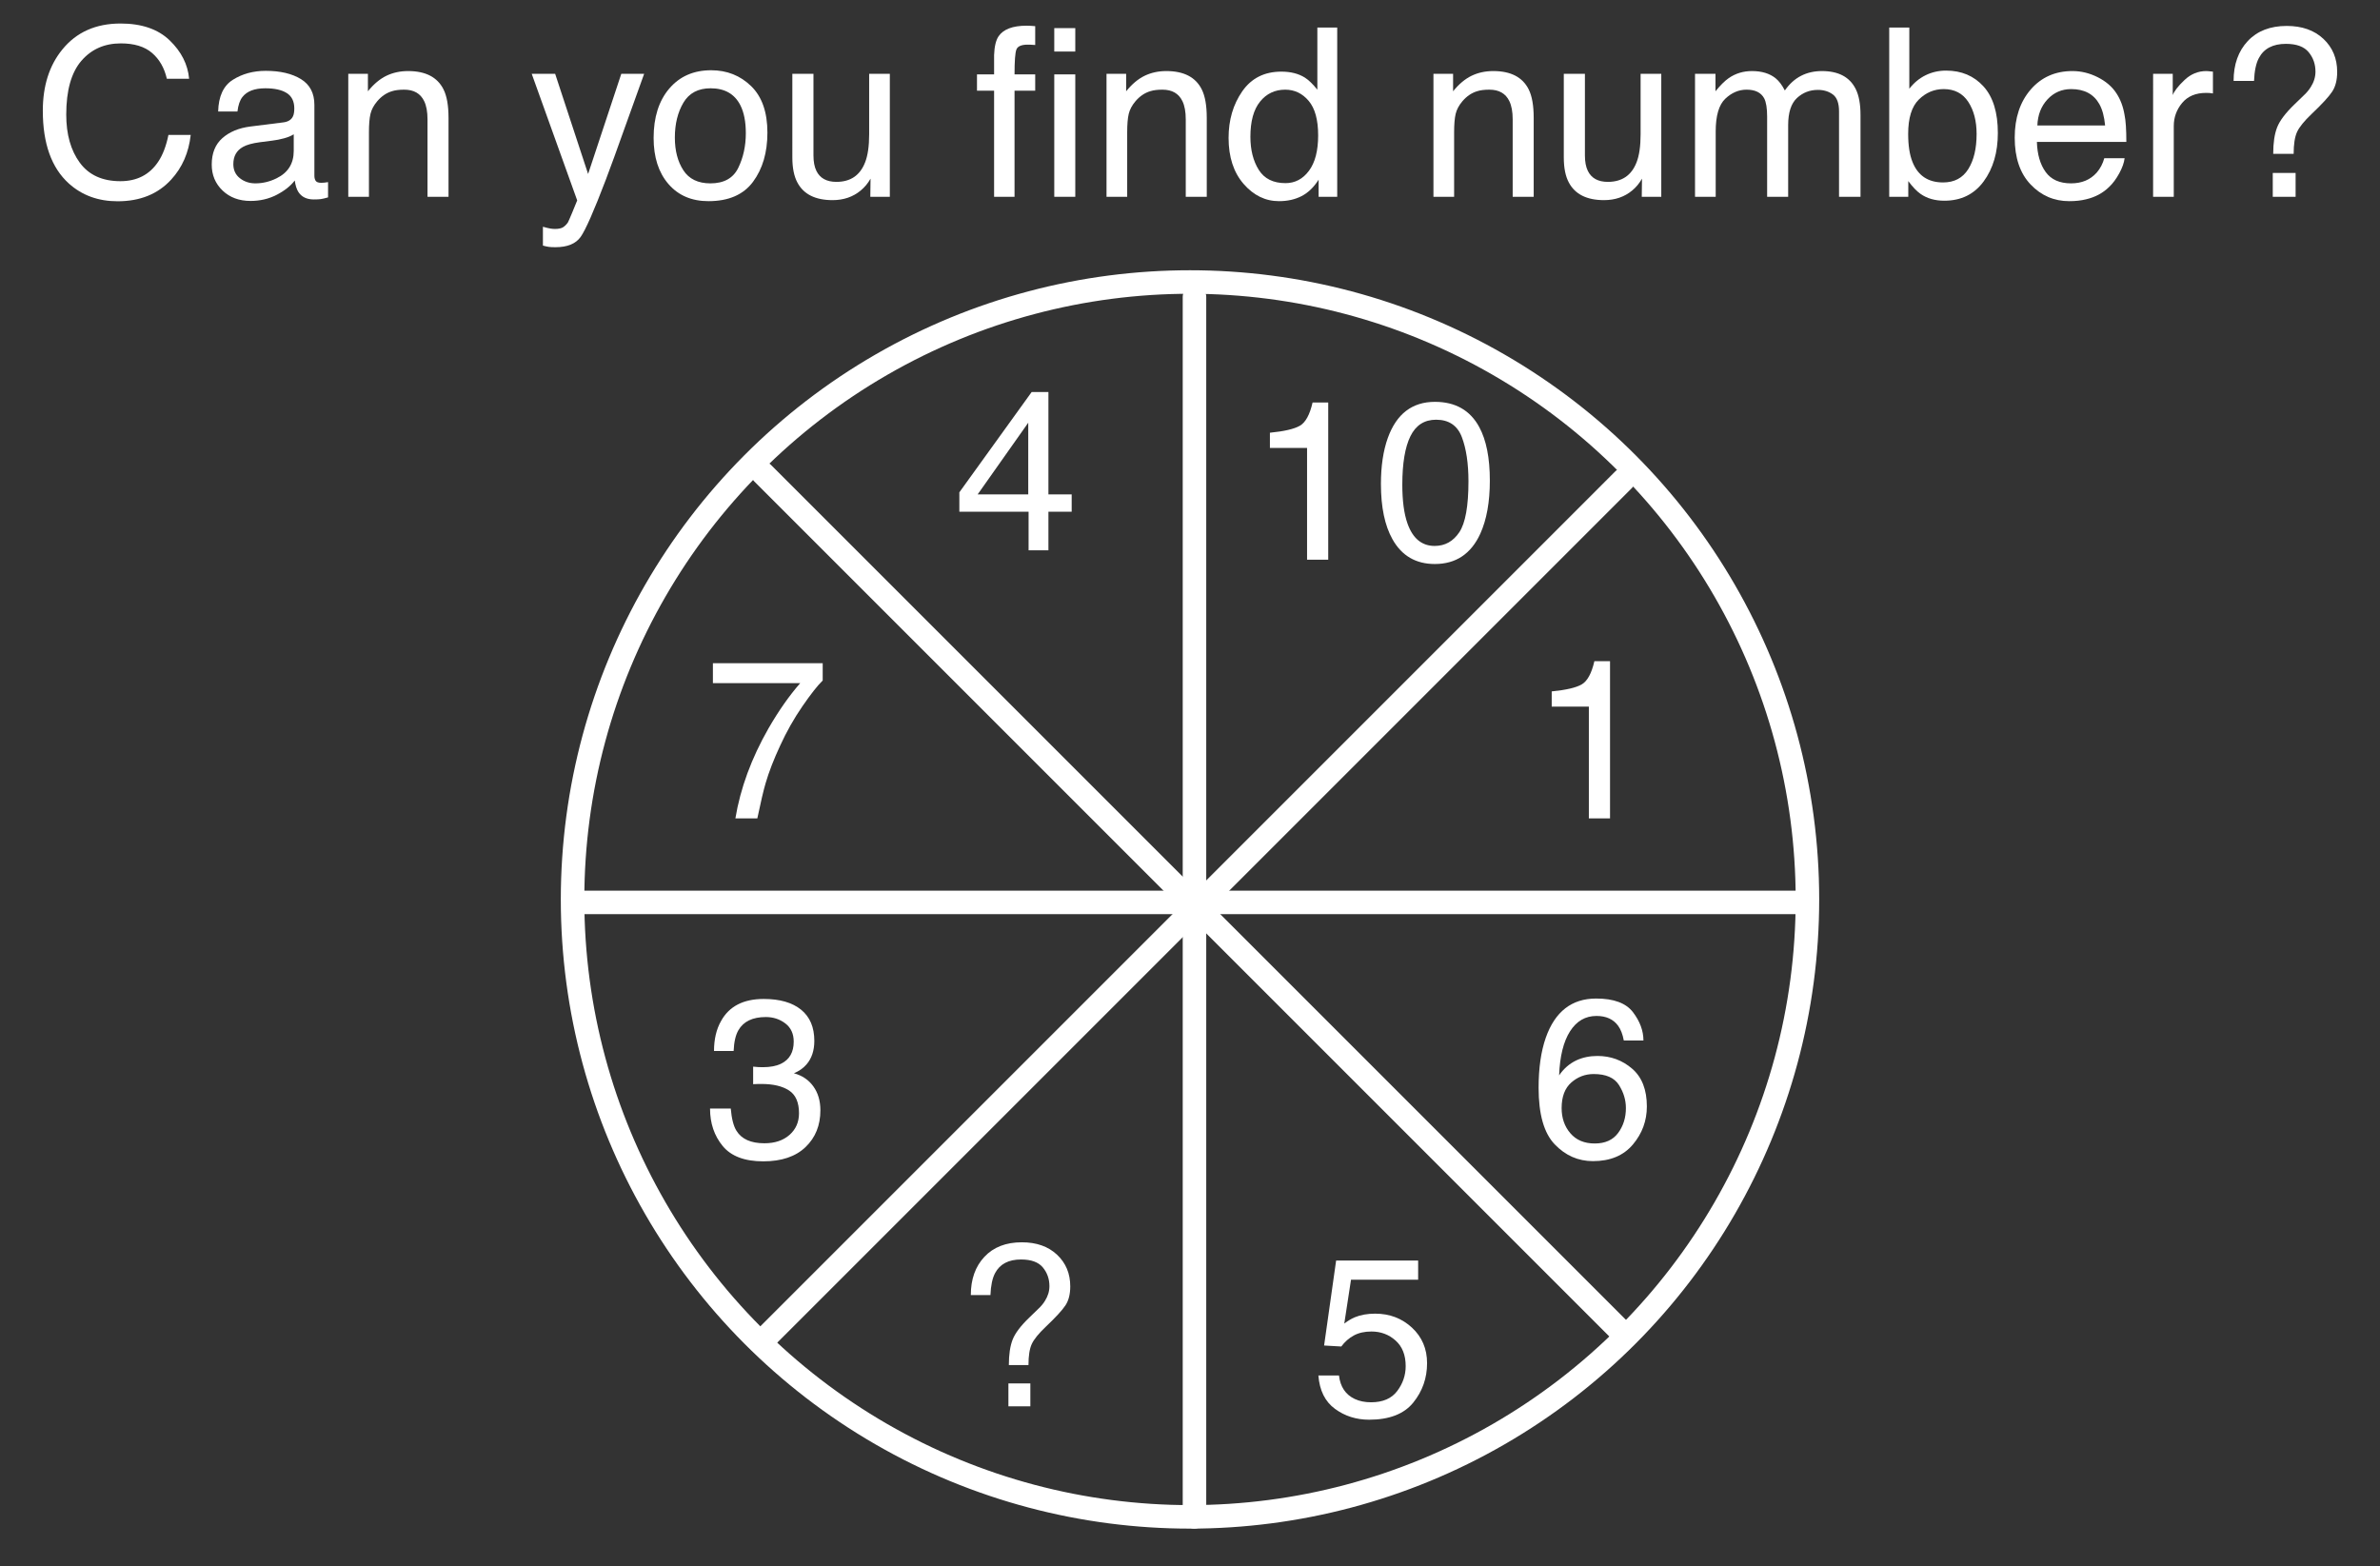 <?xml version="1.0" encoding="utf-8"?>
<!-- Generator: Adobe Illustrator 16.0.0, SVG Export Plug-In . SVG Version: 6.00 Build 0)  -->
<!DOCTYPE svg PUBLIC "-//W3C//DTD SVG 1.1//EN" "http://www.w3.org/Graphics/SVG/1.1/DTD/svg11.dtd">
<svg version="1.1" id="Layer_1" xmlns="http://www.w3.org/2000/svg" xmlns:xlink="http://www.w3.org/1999/xlink" x="0px" y="0px"
	 width="506px" height="333px" viewBox="0 0 506 333" enable-background="new 0 0 506 333" xml:space="preserve">
<rect x="0" y="0" width="506" height="333" fill="#333333" stroke="none"/>
<g>
	<path fill="#FFFFFF" d="M36.081,8.59c2.478,2.393,3.853,5.111,4.126,8.154h-4.736c-0.527-2.311-1.579-4.142-3.153-5.493
		c-1.575-1.351-3.785-2.026-6.629-2.026c-3.469,0-6.27,1.242-8.404,3.726c-2.134,2.484-3.201,6.292-3.201,11.423
		c0,4.203,0.963,7.61,2.89,10.226c1.926,2.614,4.8,3.922,8.622,3.922c3.518,0,6.196-1.375,8.034-4.127
		c0.975-1.447,1.703-3.353,2.183-5.713h4.736c-0.418,3.776-1.802,6.942-4.151,9.497c-2.815,3.076-6.613,4.614-11.391,4.614
		c-4.119,0-7.578-1.262-10.377-3.787c-3.684-3.338-5.526-8.493-5.526-15.464c0-5.293,1.383-9.633,4.15-13.021
		C16.246,6.841,20.372,5,25.633,5C30.121,5.001,33.604,6.197,36.081,8.59z"/>
	<path fill="#FFFFFF" d="M60.251,26.018c1.009-0.129,1.685-0.552,2.026-1.267c0.195-0.392,0.292-0.956,0.292-1.691
		c0-1.503-0.532-2.594-1.596-3.272c-1.064-0.678-2.586-1.017-4.568-1.017c-2.291,0-3.915,0.622-4.874,1.865
		c-0.536,0.688-0.885,1.709-1.047,3.067h-4.102c0.081-3.232,1.125-5.48,3.133-6.745s4.336-1.897,6.986-1.897
		c3.072,0,5.568,0.586,7.486,1.758c1.902,1.172,2.853,2.995,2.853,5.469v15.063c0,0.457,0.093,0.822,0.281,1.1
		c0.187,0.275,0.582,0.414,1.184,0.414c0.195,0,0.415-0.012,0.659-0.037c0.244-0.025,0.504-0.061,0.781-0.109v3.247
		c-0.684,0.195-1.205,0.317-1.562,0.366c-0.358,0.049-0.847,0.072-1.465,0.072c-1.514,0-2.612-0.536-3.296-1.61
		c-0.358-0.569-0.61-1.375-0.757-2.417c-0.896,1.172-2.181,2.188-3.857,3.051c-1.677,0.862-3.524,1.293-5.542,1.293
		c-2.425,0-4.407-0.736-5.945-2.207c-1.538-1.471-2.307-3.312-2.307-5.521c0-2.422,0.757-4.301,2.271-5.633
		c1.514-1.333,3.499-2.154,5.957-2.463L60.251,26.018z M50.999,37.889c0.928,0.731,2.026,1.096,3.296,1.096
		c1.546,0,3.043-0.356,4.492-1.071c2.441-1.187,3.662-3.128,3.662-5.826v-3.535c-0.536,0.343-1.227,0.63-2.071,0.857
		c-0.845,0.229-1.673,0.392-2.485,0.489l-2.656,0.342c-1.592,0.211-2.789,0.544-3.591,0.998c-1.359,0.764-2.039,1.981-2.039,3.654
		C49.606,36.16,50.071,37.159,50.999,37.889z"/>
	<path fill="#FFFFFF" d="M74.045,15.694h4.175v3.711c1.237-1.53,2.547-2.628,3.931-3.296c1.383-0.667,2.921-1.001,4.614-1.001
		c3.711,0,6.217,1.294,7.52,3.882c0.716,1.416,1.074,3.442,1.074,6.079v16.772h-4.469V25.362c0-1.595-0.236-2.881-0.708-3.857
		c-0.781-1.627-2.197-2.441-4.248-2.441c-1.042,0-1.896,0.106-2.563,0.317c-1.205,0.358-2.263,1.074-3.174,2.148
		c-0.732,0.863-1.208,1.754-1.428,2.673c-0.22,0.92-0.33,2.234-0.33,3.943v13.696h-4.395L74.045,15.694L74.045,15.694z"/>
	<path fill="#FFFFFF" d="M132.09,15.694h4.858c-0.619,1.677-1.994,5.504-4.126,11.48c-1.595,4.495-2.93,8.158-4.004,10.991
		c-2.537,6.668-4.326,10.733-5.366,12.198c-1.04,1.464-2.829,2.195-5.366,2.195c-0.618,0-1.094-0.023-1.427-0.072
		s-0.745-0.139-1.232-0.27v-4.004c0.764,0.211,1.316,0.342,1.657,0.391c0.341,0.049,0.642,0.073,0.902,0.073
		c0.812,0,1.409-0.134,1.791-0.401c0.382-0.27,0.703-0.598,0.963-0.987c0.081-0.13,0.374-0.796,0.877-1.998s0.87-2.097,1.097-2.681
		l-9.668-26.917h4.98l7.007,21.299L132.09,15.694z"/>
	<path fill="#FFFFFF" d="M159.689,18.304c2.311,2.244,3.467,5.545,3.467,9.903c0,4.212-1.019,7.691-3.055,10.439
		c-2.037,2.748-5.196,4.123-9.479,4.123c-3.572,0-6.408-1.216-8.509-3.646c-2.101-2.432-3.151-5.696-3.151-9.794
		c0-4.391,1.107-7.887,3.321-10.489s5.188-3.903,8.921-3.903C154.551,14.938,157.378,16.06,159.689,18.304z M156.961,35.682
		c1.07-2.203,1.605-4.654,1.605-7.352c0-2.438-0.386-4.422-1.159-5.95c-1.223-2.406-3.332-3.609-6.325-3.609
		c-2.656,0-4.586,1.024-5.793,3.073c-1.207,2.049-1.811,4.519-1.811,7.413c0,2.78,0.604,5.097,1.811,6.95s3.122,2.779,5.746,2.779
		C153.916,38.984,155.891,37.884,156.961,35.682z"/>
	<path fill="#FFFFFF" d="M172.947,15.694v17.358c0,1.335,0.206,2.425,0.618,3.271c0.761,1.562,2.18,2.345,4.256,2.345
		c2.979,0,5.009-1.367,6.086-4.103c0.586-1.465,0.88-3.475,0.88-6.029V15.694h4.395v26.147h-4.15l0.049-3.856
		c-0.56,0.992-1.255,1.83-2.085,2.515c-1.645,1.367-3.641,2.051-5.989,2.051c-3.658,0-6.149-1.245-7.474-3.735
		c-0.719-1.334-1.078-3.117-1.078-5.347V15.694H172.947z"/>
	<path fill="#FFFFFF" d="M212.303,7.711c1.025-1.497,3.003-2.246,5.933-2.246c0.276,0,0.562,0.008,0.854,0.024
		c0.293,0.017,0.626,0.041,1.001,0.073v4.004c-0.461-0.032-0.794-0.053-1-0.061s-0.399-0.012-0.58-0.012
		c-1.35,0-2.156,0.346-2.419,1.038c-0.263,0.692-0.395,2.454-0.395,5.286h4.395v3.467h-4.395v22.559h-4.346v-22.56h-3.638v-3.467
		h3.638v-4.102C211.415,9.892,211.732,8.558,212.303,7.711z"/>
	<path fill="#FFFFFF" d="M224.143,5.978h4.468v4.98h-4.468V5.978z M224.143,15.816h4.468v26.025h-4.468V15.816z"/>
	<path fill="#FFFFFF" d="M235.251,15.694h4.175v3.711c1.237-1.53,2.547-2.628,3.931-3.296c1.383-0.667,2.921-1.001,4.614-1.001
		c3.711,0,6.217,1.294,7.519,3.882c0.717,1.416,1.074,3.442,1.074,6.079v16.772h-4.467V25.362c0-1.595-0.236-2.881-0.708-3.857
		c-0.781-1.627-2.197-2.441-4.248-2.441c-1.042,0-1.896,0.106-2.563,0.317c-1.205,0.358-2.263,1.074-3.174,2.148
		c-0.732,0.863-1.208,1.754-1.428,2.673c-0.22,0.92-0.33,2.234-0.33,3.943v13.696h-4.395V15.694z"/>
	<path fill="#FFFFFF" d="M277.425,16.5c0.778,0.488,1.661,1.343,2.651,2.563V5.856h4.223v35.986h-3.955v-3.638
		c-1.021,1.61-2.229,2.774-3.623,3.491c-1.395,0.716-2.992,1.074-4.791,1.074c-2.902,0-5.416-1.226-7.54-3.675
		c-2.124-2.448-3.187-5.708-3.187-9.778c0-3.809,0.969-7.107,2.905-9.899c1.938-2.791,4.706-4.187,8.306-4.187
		C274.41,15.231,276.078,15.654,277.425,16.5z M267.615,36.105c1.183,1.888,3.077,2.832,5.686,2.832c2.023,0,3.688-0.875,4.99-2.625
		c1.305-1.75,1.955-4.261,1.955-7.533c0-3.303-0.672-5.75-2.016-7.335s-3.004-2.38-4.979-2.38c-2.202,0-3.988,0.847-5.356,2.539
		c-1.368,1.693-2.053,4.183-2.053,7.471C265.842,31.873,266.434,34.217,267.615,36.105z"/>
	<path fill="#FFFFFF" d="M304.758,15.694h4.176v3.711c1.236-1.53,2.547-2.628,3.93-3.296c1.385-0.667,2.922-1.001,4.615-1.001
		c3.711,0,6.217,1.294,7.52,3.882c0.715,1.416,1.074,3.442,1.074,6.079v16.772h-4.469V25.362c0-1.595-0.236-2.881-0.707-3.857
		c-0.781-1.627-2.197-2.441-4.248-2.441c-1.043,0-1.896,0.106-2.564,0.317c-1.203,0.358-2.262,1.074-3.174,2.148
		c-0.731,0.863-1.207,1.754-1.428,2.673c-0.22,0.92-0.33,2.234-0.33,3.943v13.696h-4.395V15.694z"/>
	<path fill="#FFFFFF" d="M336.961,15.694v17.358c0,1.335,0.205,2.425,0.617,3.271c0.762,1.562,2.18,2.345,4.256,2.345
		c2.979,0,5.01-1.367,6.088-4.103c0.586-1.465,0.879-3.475,0.879-6.029V15.694h4.395v26.147h-4.15l0.05-3.856
		c-0.56,0.992-1.254,1.83-2.084,2.515c-1.646,1.367-3.642,2.051-5.989,2.051c-3.656,0-6.148-1.245-7.474-3.735
		c-0.72-1.334-1.078-3.117-1.078-5.347V15.694H336.961z"/>
	<path fill="#FFFFFF" d="M360.373,15.694h4.346v3.711c1.042-1.286,1.986-2.222,2.832-2.808c1.449-0.993,3.093-1.489,4.932-1.489
		c2.084,0,3.76,0.513,5.029,1.538c0.717,0.586,1.367,1.449,1.953,2.588c0.977-1.399,2.125-2.437,3.443-3.113
		c1.317-0.675,2.799-1.013,4.442-1.013c3.517,0,5.908,1.27,7.179,3.809c0.684,1.367,1.024,3.207,1.024,5.518v17.407h-4.565V23.678
		c0-1.741-0.437-2.938-1.307-3.589c-0.871-0.651-1.934-0.977-3.188-0.977c-1.725,0-3.209,0.578-4.455,1.733
		c-1.244,1.156-1.866,3.084-1.866,5.786v15.21h-4.47V24.776c0-1.774-0.211-3.068-0.635-3.882c-0.667-1.221-1.912-1.831-3.734-1.831
		c-1.659,0-3.17,0.643-4.528,1.929c-1.358,1.286-2.039,3.613-2.039,6.982v13.867h-4.396V15.694H360.373z"/>
	<path fill="#FFFFFF" d="M401.658,5.856h4.271v13.013c0.965-1.253,2.117-2.209,3.456-2.869c1.34-0.659,2.794-0.989,4.362-0.989
		c3.269,0,5.92,1.119,7.953,3.357c2.034,2.238,3.053,5.538,3.053,9.9c0,4.134-1.006,7.568-3.017,10.302
		c-2.01,2.736-4.795,4.103-8.356,4.103c-1.993,0-3.676-0.479-5.049-1.44c-0.816-0.568-1.69-1.48-2.621-2.733v3.345h-4.053V5.856
		L401.658,5.856z M418.461,35.958c1.184-1.888,1.775-4.378,1.775-7.471c0-2.75-0.593-5.029-1.775-6.836
		c-1.184-1.807-2.928-2.71-5.23-2.71c-2.008,0-3.768,0.741-5.277,2.222c-1.512,1.481-2.268,3.923-2.268,7.324
		c0,2.458,0.311,4.453,0.932,5.981c1.158,2.882,3.322,4.321,6.491,4.321C415.492,38.79,417.277,37.846,418.461,35.958z"/>
	<path fill="#FFFFFF" d="M445.982,16.415c1.73,0.871,3.049,1.998,3.955,3.381c0.873,1.318,1.455,2.856,1.747,4.614
		c0.259,1.205,0.388,3.125,0.388,5.762h-19.018c0.08,2.66,0.702,4.795,1.865,6.402c1.162,1.607,2.963,2.41,5.4,2.41
		c2.276,0,4.095-0.76,5.45-2.28c0.76-0.884,1.297-1.905,1.613-3.066h4.322c-0.115,0.96-0.493,2.031-1.137,3.21
		c-0.644,1.18-1.359,2.146-2.15,2.894c-1.325,1.302-2.965,2.181-4.919,2.637c-1.051,0.26-2.237,0.392-3.562,0.392
		c-3.234,0-5.977-1.185-8.225-3.553c-2.248-2.367-3.373-5.684-3.373-9.949c0-4.199,1.133-7.608,3.396-10.229
		c2.266-2.62,5.226-3.931,8.881-3.931C442.464,15.108,444.251,15.544,445.982,16.415z M447.557,26.681
		c-0.178-1.904-0.59-3.426-1.235-4.565c-1.193-2.116-3.188-3.174-5.979-3.174c-2.001,0-3.68,0.729-5.035,2.185
		c-1.355,1.457-2.074,3.308-2.154,5.554H447.557z"/>
	<path fill="#FFFFFF" d="M457.762,15.694h4.174v4.517c0.342-0.879,1.18-1.949,2.516-3.21c1.334-1.261,2.872-1.892,4.613-1.892
		c0.082,0,0.221,0.008,0.416,0.024c0.195,0.017,0.528,0.049,1,0.098v4.639c-0.26-0.049-0.5-0.081-0.72-0.098
		c-0.22-0.016-0.46-0.024-0.72-0.024c-2.216,0-3.915,0.712-5.104,2.136c-1.188,1.424-1.781,3.064-1.781,4.919v15.039h-4.395
		L457.762,15.694L457.762,15.694z"/>
	<path fill="#FFFFFF" d="M477.891,8.724c2.01-2.14,4.771-3.21,8.279-3.21c3.246,0,5.846,0.916,7.799,2.747
		c1.951,1.831,2.928,4.171,2.928,7.019c0,1.726-0.354,3.125-1.062,4.199c-0.708,1.074-2.159,2.653-4.354,4.736
		c-1.596,1.514-2.635,2.795-3.115,3.845c-0.481,1.049-0.723,2.6-0.723,4.651h-4.346c0-2.327,0.274-4.203,0.83-5.627
		c0.553-1.424,1.784-3.056,3.692-4.895l1.992-1.929c0.598-0.553,1.082-1.131,1.454-1.733c0.677-1.058,1.015-2.156,1.015-3.296
		c0-1.595-0.485-2.979-1.459-4.15c-0.972-1.172-2.58-1.758-4.822-1.758c-2.774,0-4.694,1.009-5.759,3.027
		c-0.599,1.123-0.938,2.743-1.021,4.858h-4.346C474.875,13.692,475.881,10.865,477.891,8.724z M483.201,36.764h4.857v5.078h-4.857
		V36.764z"/>
</g>
<g>
	<g>
		
			<line fill-rule="evenodd" clip-rule="evenodd" fill="none" stroke="#FFFFFF" stroke-width="5" stroke-linecap="round" stroke-linejoin="round" stroke-miterlimit="10" x1="123.316" y1="191.862" x2="382.684" y2="191.862"/>
		
			<line fill-rule="evenodd" clip-rule="evenodd" fill="none" stroke="#FFFFFF" stroke-width="5" stroke-linecap="round" stroke-linejoin="round" stroke-miterlimit="10" x1="253.953" y1="63.133" x2="253.953" y2="322.5"/>
		
			<line fill-rule="evenodd" clip-rule="evenodd" fill="none" stroke="#FFFFFF" stroke-width="5" stroke-linecap="round" stroke-linejoin="round" stroke-miterlimit="10" x1="162.136" y1="100.598" x2="345.219" y2="283.681"/>
		
			<line fill-rule="evenodd" clip-rule="evenodd" fill="none" stroke="#FFFFFF" stroke-width="5" stroke-linecap="round" stroke-linejoin="round" stroke-miterlimit="10" x1="345.219" y1="101.952" x2="162.136" y2="285.035"/>
	</g>
	
		<circle fill-rule="evenodd" clip-rule="evenodd" fill="none" stroke="#FFFFFF" stroke-width="5" stroke-linecap="round" stroke-linejoin="round" stroke-miterlimit="10" cx="253" cy="191.23" r="131.27"/>
</g>
<g>
	<path fill="#FFFFFF" d="M218.682,117v-8.203h-14.719v-4.125l15.375-21.328h3.562v21.773h4.945v3.68H222.9V117H218.682z
		 M218.611,105.117V89.873l-10.758,15.244H218.611z"/>
</g>
<g>
	<path fill="#FFFFFF" d="M269.99,95.234V92c3.047-0.297,5.172-0.793,6.375-1.488s2.102-2.34,2.695-4.934h3.328V119h-4.5V95.234
		H269.99z"/>
	<path fill="#FFFFFF" d="M314.498,90.805c1.5,2.766,2.25,6.555,2.25,11.367c0,4.562-0.68,8.336-2.039,11.32
		c-1.969,4.281-5.188,6.422-9.656,6.422c-4.031,0-7.031-1.75-9-5.25c-1.641-2.922-2.461-6.844-2.461-11.766
		c0-3.812,0.492-7.086,1.477-9.82c1.844-5.094,5.18-7.641,10.008-7.641C309.42,85.438,312.561,87.227,314.498,90.805z
		 M310.252,113.164c1.3-1.938,1.949-5.547,1.949-10.828c0-3.812-0.47-6.949-1.408-9.41c-0.939-2.461-2.763-3.691-5.471-3.691
		c-2.488,0-4.308,1.168-5.458,3.504s-1.726,5.777-1.726,10.324c0,3.422,0.367,6.172,1.104,8.25c1.127,3.172,3.052,4.758,5.775,4.758
		C307.208,116.07,308.953,115.102,310.252,113.164z"/>
</g>
<g>
	<path fill="#FFFFFF" d="M209.295,267.207c1.93-2.055,4.58-3.082,7.949-3.082c3.116,0,5.611,0.879,7.486,2.637
		c1.874,1.758,2.812,4.004,2.812,6.738c0,1.656-0.34,3-1.02,4.031s-2.073,2.547-4.179,4.547c-1.532,1.453-2.529,2.684-2.991,3.691
		s-0.693,2.496-0.693,4.465h-4.172c0-2.234,0.266-4.035,0.797-5.402s1.713-2.934,3.546-4.699l1.913-1.852
		c0.573-0.531,1.039-1.086,1.396-1.664c0.649-1.016,0.974-2.07,0.974-3.164c0-1.531-0.467-2.859-1.4-3.984s-2.477-1.688-4.63-1.688
		c-2.664,0-4.507,0.969-5.528,2.906c-0.574,1.078-0.901,2.633-0.981,4.664H206.4C206.4,271.977,207.365,269.262,209.295,267.207z
		 M214.393,294.125h4.664V299h-4.664V294.125z"/>
</g>
<g>
	<path fill="#FFFFFF" d="M284.674,292.445c0.281,2.406,1.398,4.07,3.352,4.992c1,0.469,2.156,0.703,3.469,0.703
		c2.5,0,4.352-0.797,5.555-2.391s1.805-3.359,1.805-5.297c0-2.344-0.715-4.156-2.145-5.438s-3.145-1.922-5.145-1.922
		c-1.453,0-2.699,0.281-3.738,0.844s-1.926,1.344-2.66,2.344l-3.656-0.211l2.556-18.07h17.437v4.078h-14.273l-1.43,9.328
		c0.781-0.594,1.523-1.039,2.227-1.336c1.25-0.516,2.695-0.773,4.336-0.773c3.078,0,5.688,0.992,7.828,2.977s3.211,4.5,3.211,7.547
		c0,3.172-0.98,5.969-2.941,8.391s-5.09,3.633-9.387,3.633c-2.734,0-5.152-0.77-7.254-2.309s-3.277-3.902-3.527-7.09H284.674z"/>
</g>
<g>
	<path fill="#FFFFFF" d="M174.911,141v3.68c-1.078,1.047-2.512,2.867-4.301,5.461s-3.371,5.391-4.746,8.391
		c-1.359,2.922-2.391,5.586-3.094,7.992c-0.453,1.547-1.039,4.039-1.758,7.477h-4.664c1.062-6.406,3.406-12.781,7.031-19.125
		c2.141-3.719,4.391-6.93,6.75-9.633h-18.562V141H174.911z"/>
</g>
<g>
	<path fill="#FFFFFF" d="M329.902,150.234V147c3.047-0.297,5.172-0.793,6.375-1.488s2.102-2.34,2.695-4.934h3.328V174h-4.5v-23.766
		H329.902z"/>
</g>
<g>
	<path fill="#FFFFFF" d="M153.641,243.645c-1.789-2.18-2.684-4.832-2.684-7.957h4.406c0.188,2.172,0.594,3.75,1.219,4.734
		c1.094,1.766,3.07,2.648,5.93,2.648c2.219,0,4-0.594,5.344-1.781s2.016-2.719,2.016-4.594c0-2.312-0.707-3.93-2.121-4.852
		s-3.379-1.383-5.895-1.383c-0.281,0-0.566,0.004-0.855,0.012s-0.582,0.02-0.879,0.035v-3.727c0.438,0.047,0.805,0.078,1.102,0.094
		s0.617,0.023,0.961,0.023c1.578,0,2.875-0.25,3.891-0.75c1.781-0.875,2.672-2.438,2.672-4.688c0-1.672-0.594-2.961-1.781-3.867
		s-2.57-1.359-4.148-1.359c-2.812,0-4.758,0.938-5.836,2.812c-0.594,1.031-0.93,2.5-1.008,4.406h-4.172c0-2.5,0.5-4.625,1.5-6.375
		c1.719-3.125,4.742-4.688,9.07-4.688c3.422,0,6.07,0.762,7.945,2.285s2.812,3.73,2.812,6.621c0,2.062-0.555,3.734-1.664,5.016
		c-0.688,0.797-1.578,1.422-2.672,1.875c1.766,0.484,3.145,1.418,4.137,2.801s1.488,3.074,1.488,5.074
		c0,3.203-1.055,5.812-3.164,7.828s-5.102,3.023-8.977,3.023C158.309,246.914,155.43,245.824,153.641,243.645z"/>
</g>
<g>
	<path fill="#FFFFFF" d="M347.188,215.215c1.477,1.945,2.215,3.949,2.215,6.012h-4.172c-0.25-1.328-0.648-2.367-1.195-3.117
		c-1.016-1.406-2.555-2.109-4.617-2.109c-2.359,0-4.234,1.09-5.625,3.27s-2.164,5.301-2.32,9.363
		c0.969-1.422,2.188-2.484,3.656-3.188c1.344-0.625,2.844-0.938,4.5-0.938c2.812,0,5.266,0.898,7.359,2.695s3.141,4.477,3.141,8.039
		c0,3.047-0.992,5.746-2.977,8.098s-4.812,3.527-8.484,3.527c-3.141,0-5.852-1.191-8.133-3.574s-3.422-6.395-3.422-12.035
		c0-4.172,0.508-7.711,1.523-10.617c1.953-5.562,5.523-8.344,10.711-8.344C343.098,212.297,345.711,213.27,347.188,215.215z
		 M344.023,240.879c1.102-1.492,1.652-3.254,1.652-5.285c0-1.719-0.492-3.355-1.477-4.91s-2.773-2.332-5.367-2.332
		c-1.812,0-3.402,0.602-4.77,1.805s-2.051,3.016-2.051,5.438c0,2.125,0.621,3.91,1.863,5.355s2.965,2.168,5.168,2.168
		C341.262,243.117,342.922,242.371,344.023,240.879z"/>
</g>
</svg>
